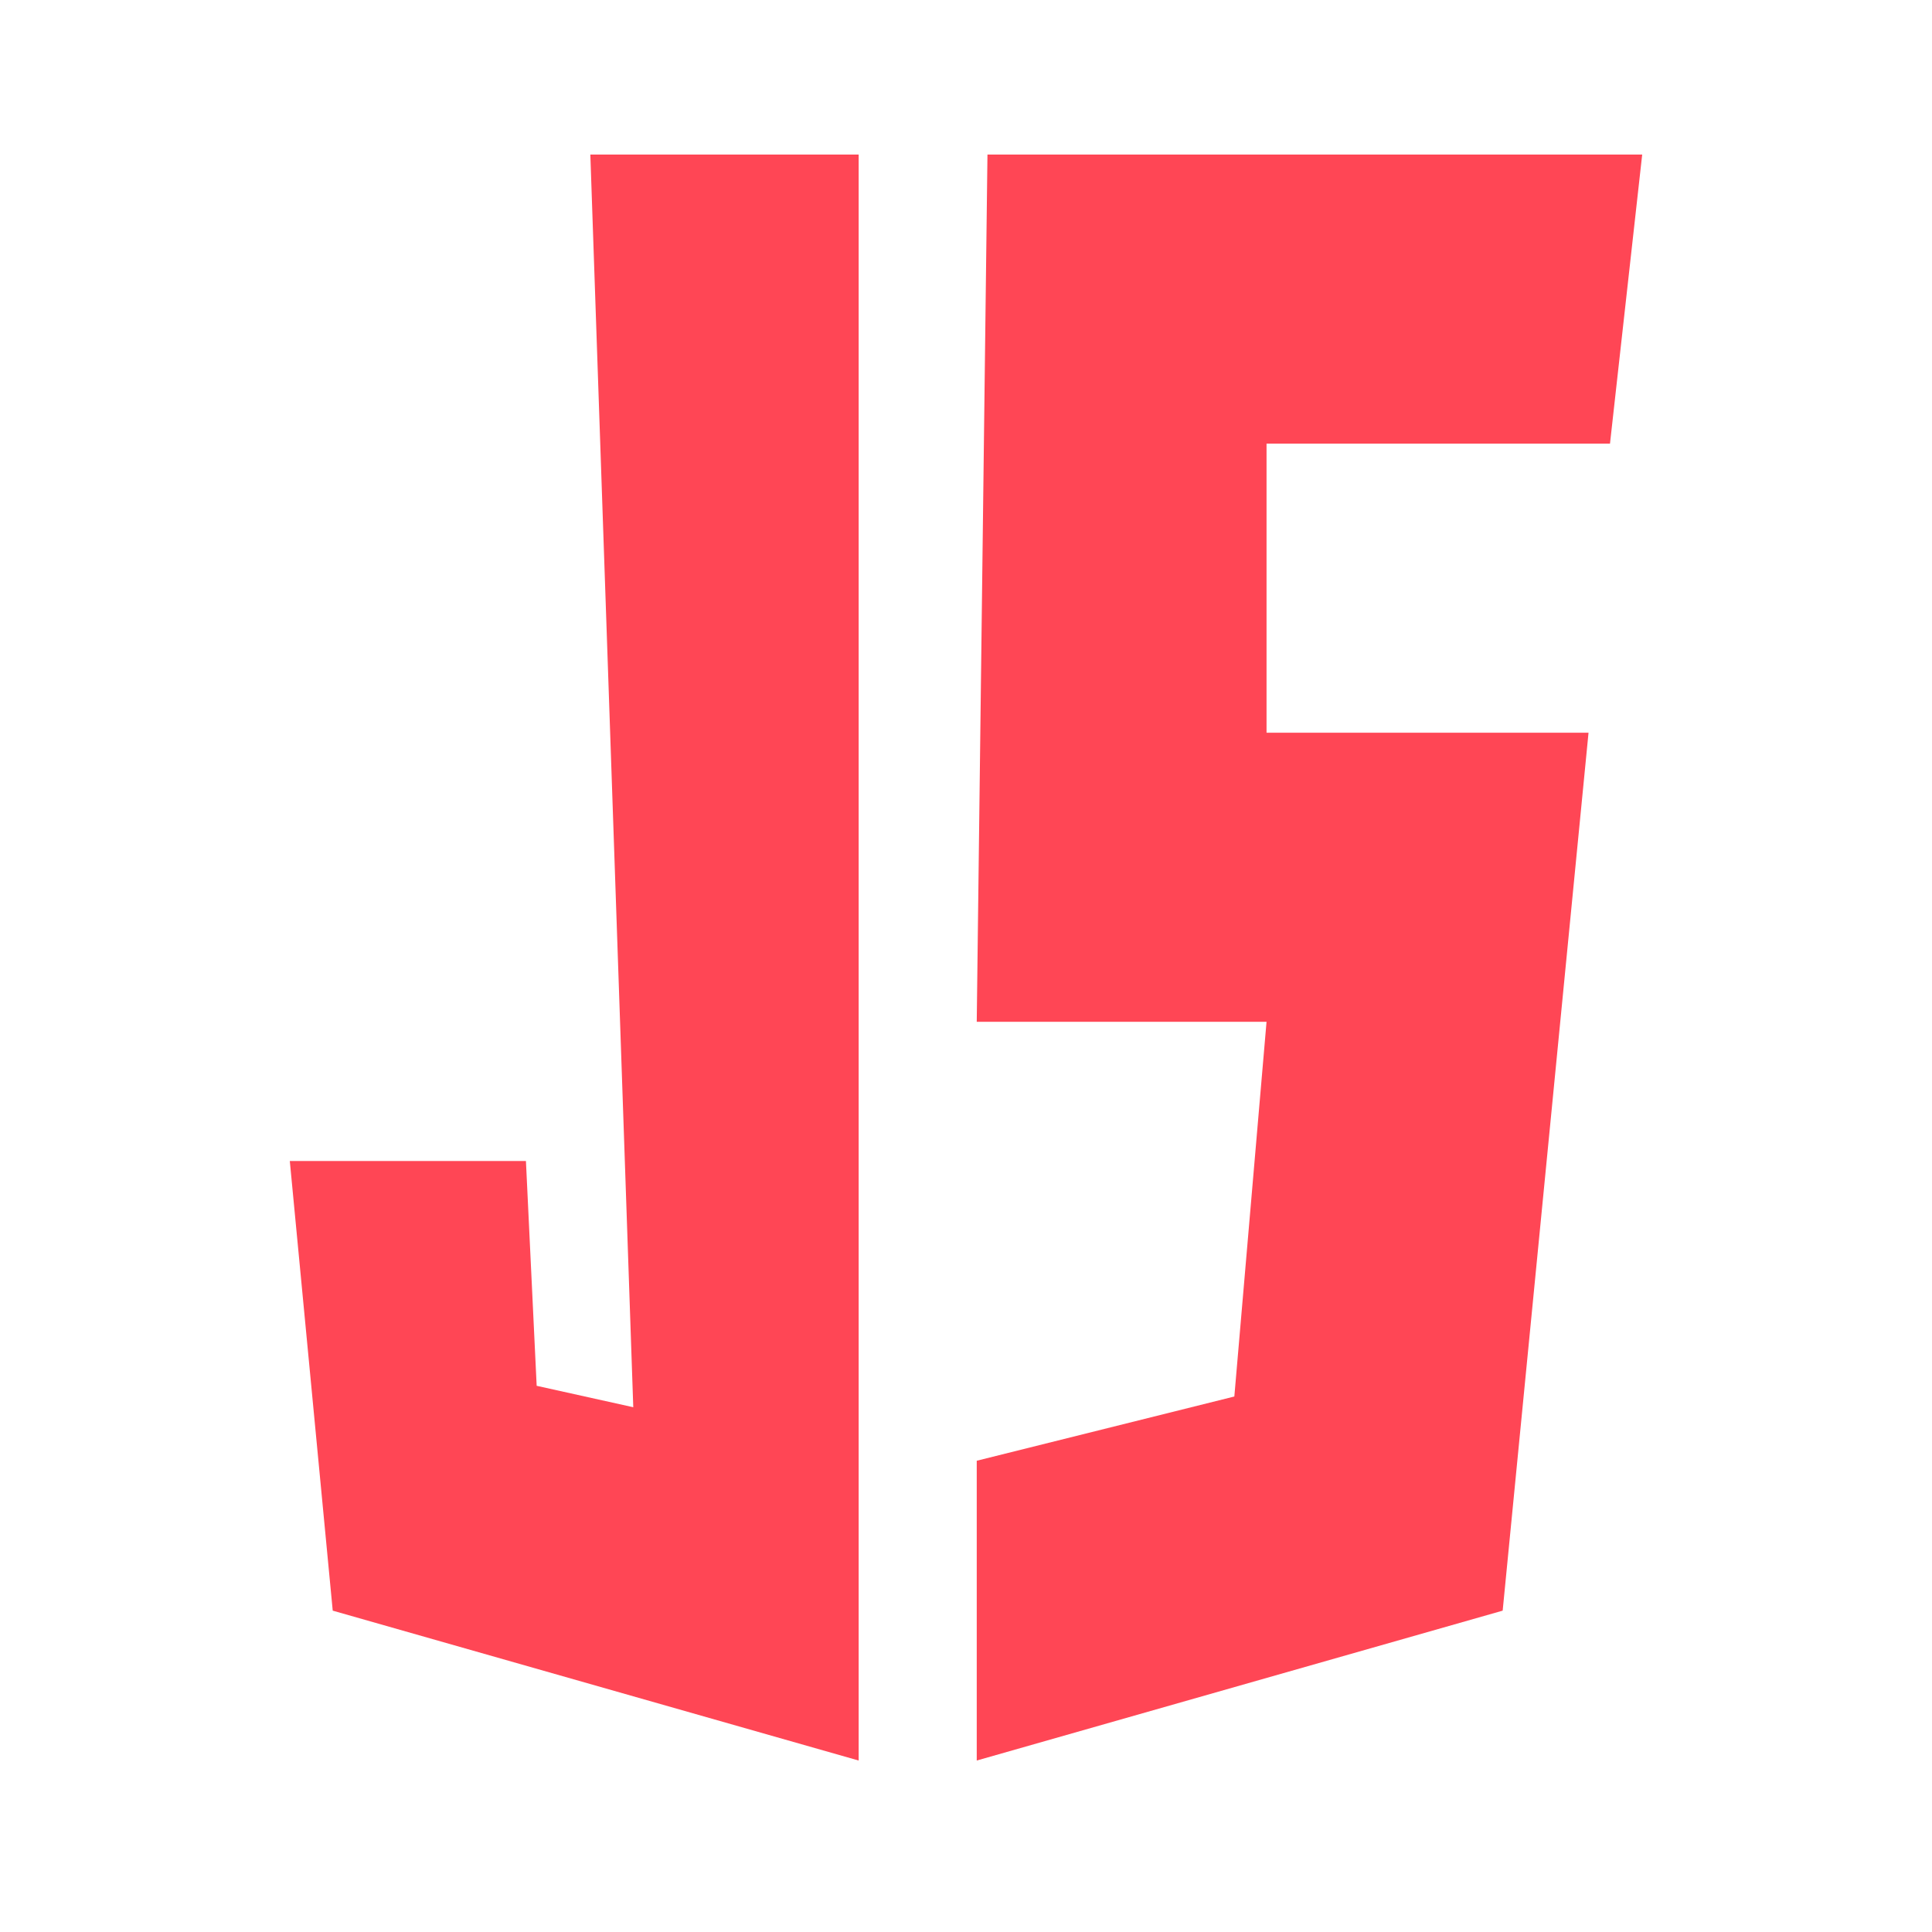 <svg width="100" height="100" viewBox="0 0 100 100" fill="none" xmlns="http://www.w3.org/2000/svg">
<path d="M51.111 8L50.556 52.888H65.556L63.889 72.283L50.556 75.608V91.125L77.778 83.367L82.222 37.925H65.556V22.962H83.333L85 8H51.111Z" fill="#FF4655"/>
<path d="M30.556 8L32.778 72.838L27.778 71.729L27.222 60.092H15L17.222 83.367L44.444 91.125V8H30.556Z" fill="#FF4655"/>
</svg>
